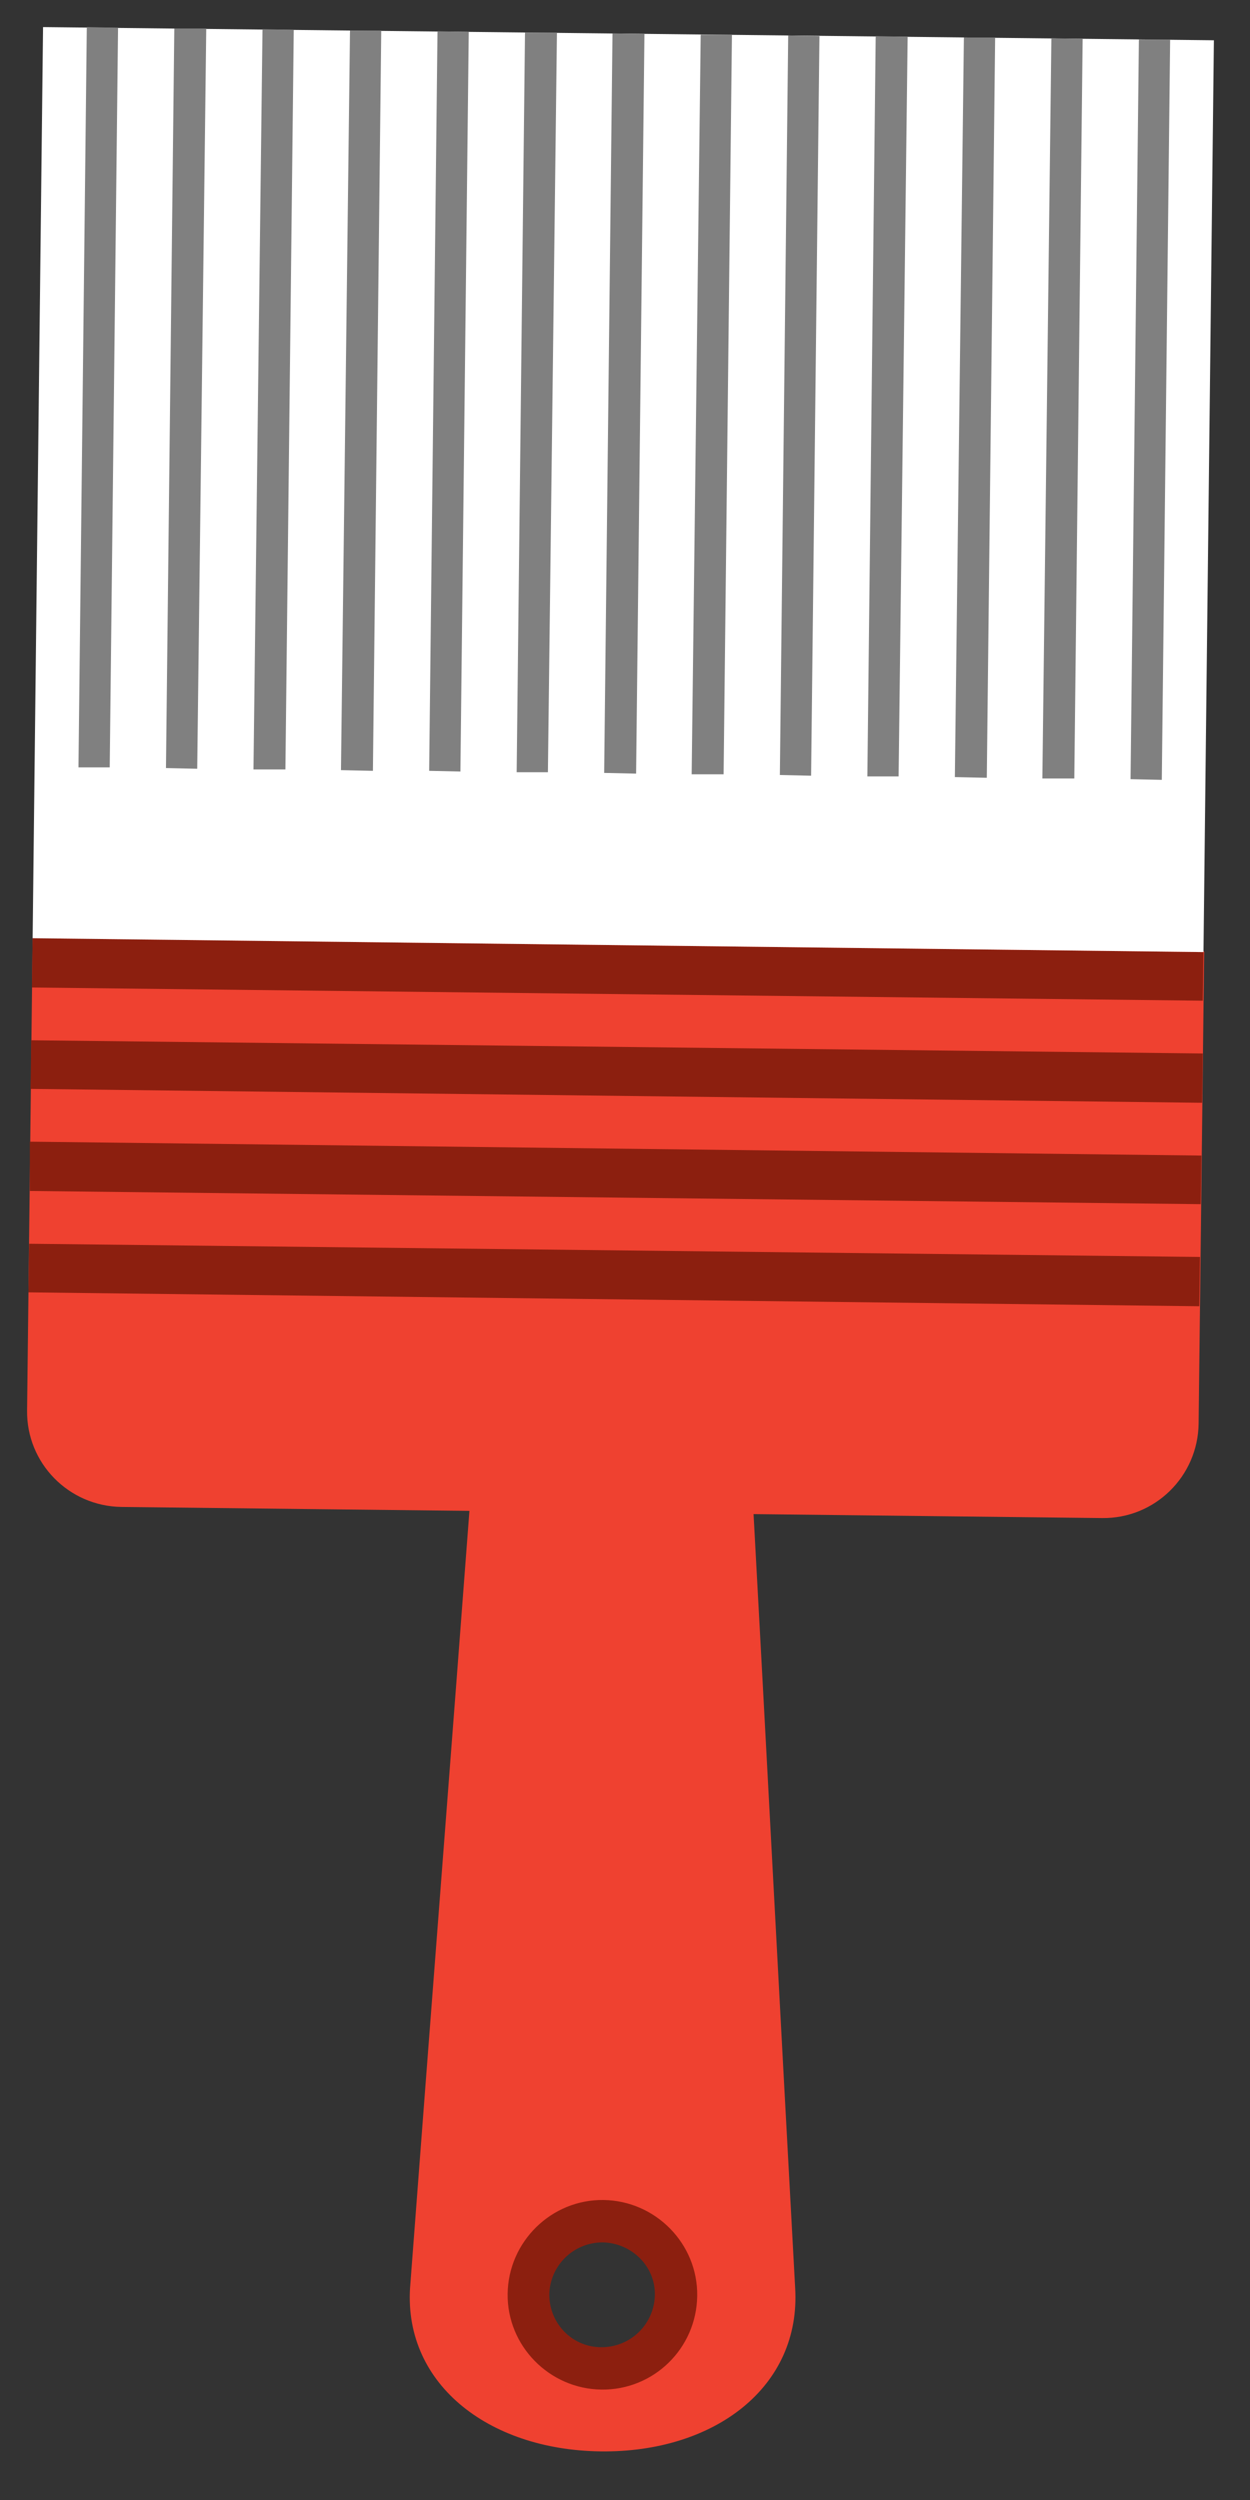 <svg xmlns="http://www.w3.org/2000/svg" xmlns:xlink="http://www.w3.org/1999/xlink" x="0px" y="0px" viewBox="0 0 180 360">
	<rect x="0" y="0" width="180" height="360" fill="#333333" stroke="none"/>
	<path fill="#EF4130" d="M4.7, 135.1l-0.8, 68c-0.1, 7.6, 6, 13.8, 13.6, 13.9l141.2, 1.6c7.6, 0.1, 13.8-6, 13.9-13.6l0.8-68L4.7, 135.1z"/>
	<g>
		<polygon fill="#8C1F0F" points="173.2, 144.1 4.6, 142.2 4.7, 135.1 173.3, 137.1 "/>
		<polygon fill="#8C1F0F" points="173.1, 158.8 4.4, 156.8 4.5, 149.8 173.2, 151.7 "/>
		<polygon fill="#8C1F0F" points="172.9, 173.4 4.3, 171.5 4.3, 164.4 173, 166.4 "/>
		<polygon fill="#8C1F0F" points="172.7, 188.1 4.1, 186.1 4.2, 179.1 172.8, 181 "/>
	</g>
	<path fill="#EF4130" d="M108.3, 214.1l-40.4-0.5C65, 252, 62, 290.4, 59.1, 328.8c-1.3, 14.2, 11, 24, 27.4, 24.2c16.4, 0.2, 28.9-9.3, 28-23.6 C112.4, 291, 110.4, 252.5, 108.3, 214.1z M86.6, 341.1c-5.9, 0-10.5-4.9-10.5-10.7c0.1-5.9, 4.9-10.6, 10.7-10.5 c5.8, 0.1, 10.6, 4.9, 10.5, 10.7C97.3, 336.5, 92.5, 341.2, 86.6, 341.1z "/>
	<g>
		<path fill="#8C1F0F" d="M86.6, 344.1c-7.5-0.1-13.6-6.3-13.5-13.8c0.1-7.5, 6.3-13.6, 13.8-13.5c7.5, 0.1, 13.6, 6.3, 13.5, 13.8 C100.3, 338.2, 94.1, 344.2, 86.6, 344.1z M86.8, 322.9c-4.2, 0-7.6, 3.3-7.7, 7.5c0, 4.2, 3.3, 7.6, 7.5, 7.6c4.2, 0, 7.6-3.3, 7.7-7.5 C94.4, 326.4, 91, 323, 86.8, 322.9z "/>
	</g>
	<polygon fill="white" points="174.8, 5.8 6.2, 3.9 4.7, 135.1 173.3, 137.1 "/>
	<g>
		<polygon fill="grey" points="17, 4 12.5, 3.9 11.3, 110.5 15.8, 110.5 "/>
		<polygon fill="grey" points="29.7, 4.1 25.1, 4.1 23.9, 110.6 28.4, 110.7 "/>
		<polygon fill="grey" points="42.3, 4.3 37.8, 4.2 36.5, 110.8 41.1, 110.8 "/>
		<polygon fill="grey" points="54.9, 4.4 50.4, 4.4 49.1, 110.9 53.7, 111 "/>
		<polygon fill="grey" points="67.5, 4.6 63, 4.5 61.8, 111 66.3, 111.1 "/>
		<polygon fill="grey" points="80.2, 4.7 75.6, 4.7 74.4, 111.2 78.9, 111.2 "/>
		<polygon fill="grey" points="92.8, 4.9 88.2, 4.8 87, 111.3 91.6, 111.4 "/>
		<polygon fill="grey" points="105.4, 5 100.9, 5 99.6, 111.5 104.2, 111.5 "/>
		<polygon fill="grey" points="118, 5.2 113.5, 5.1 112.3, 111.6 116.8, 111.7 "/>
		<polygon fill="grey" points="130.7, 5.3 126.1, 5.2 124.9, 111.8 129.4, 111.8 "/>
		<polygon fill="grey" points="143.3, 5.4 138.8, 5.4 137.5, 111.9 142.1, 112 "/>
		<polygon fill="grey" points="155.9, 5.6 151.4, 5.5 150.1, 112.1 154.7, 112.1 "/>
		<polygon fill="grey" points="168.5, 5.7 164, 5.7 162.8, 112.2 167.3, 112.3 "/>
	</g>
</svg>
